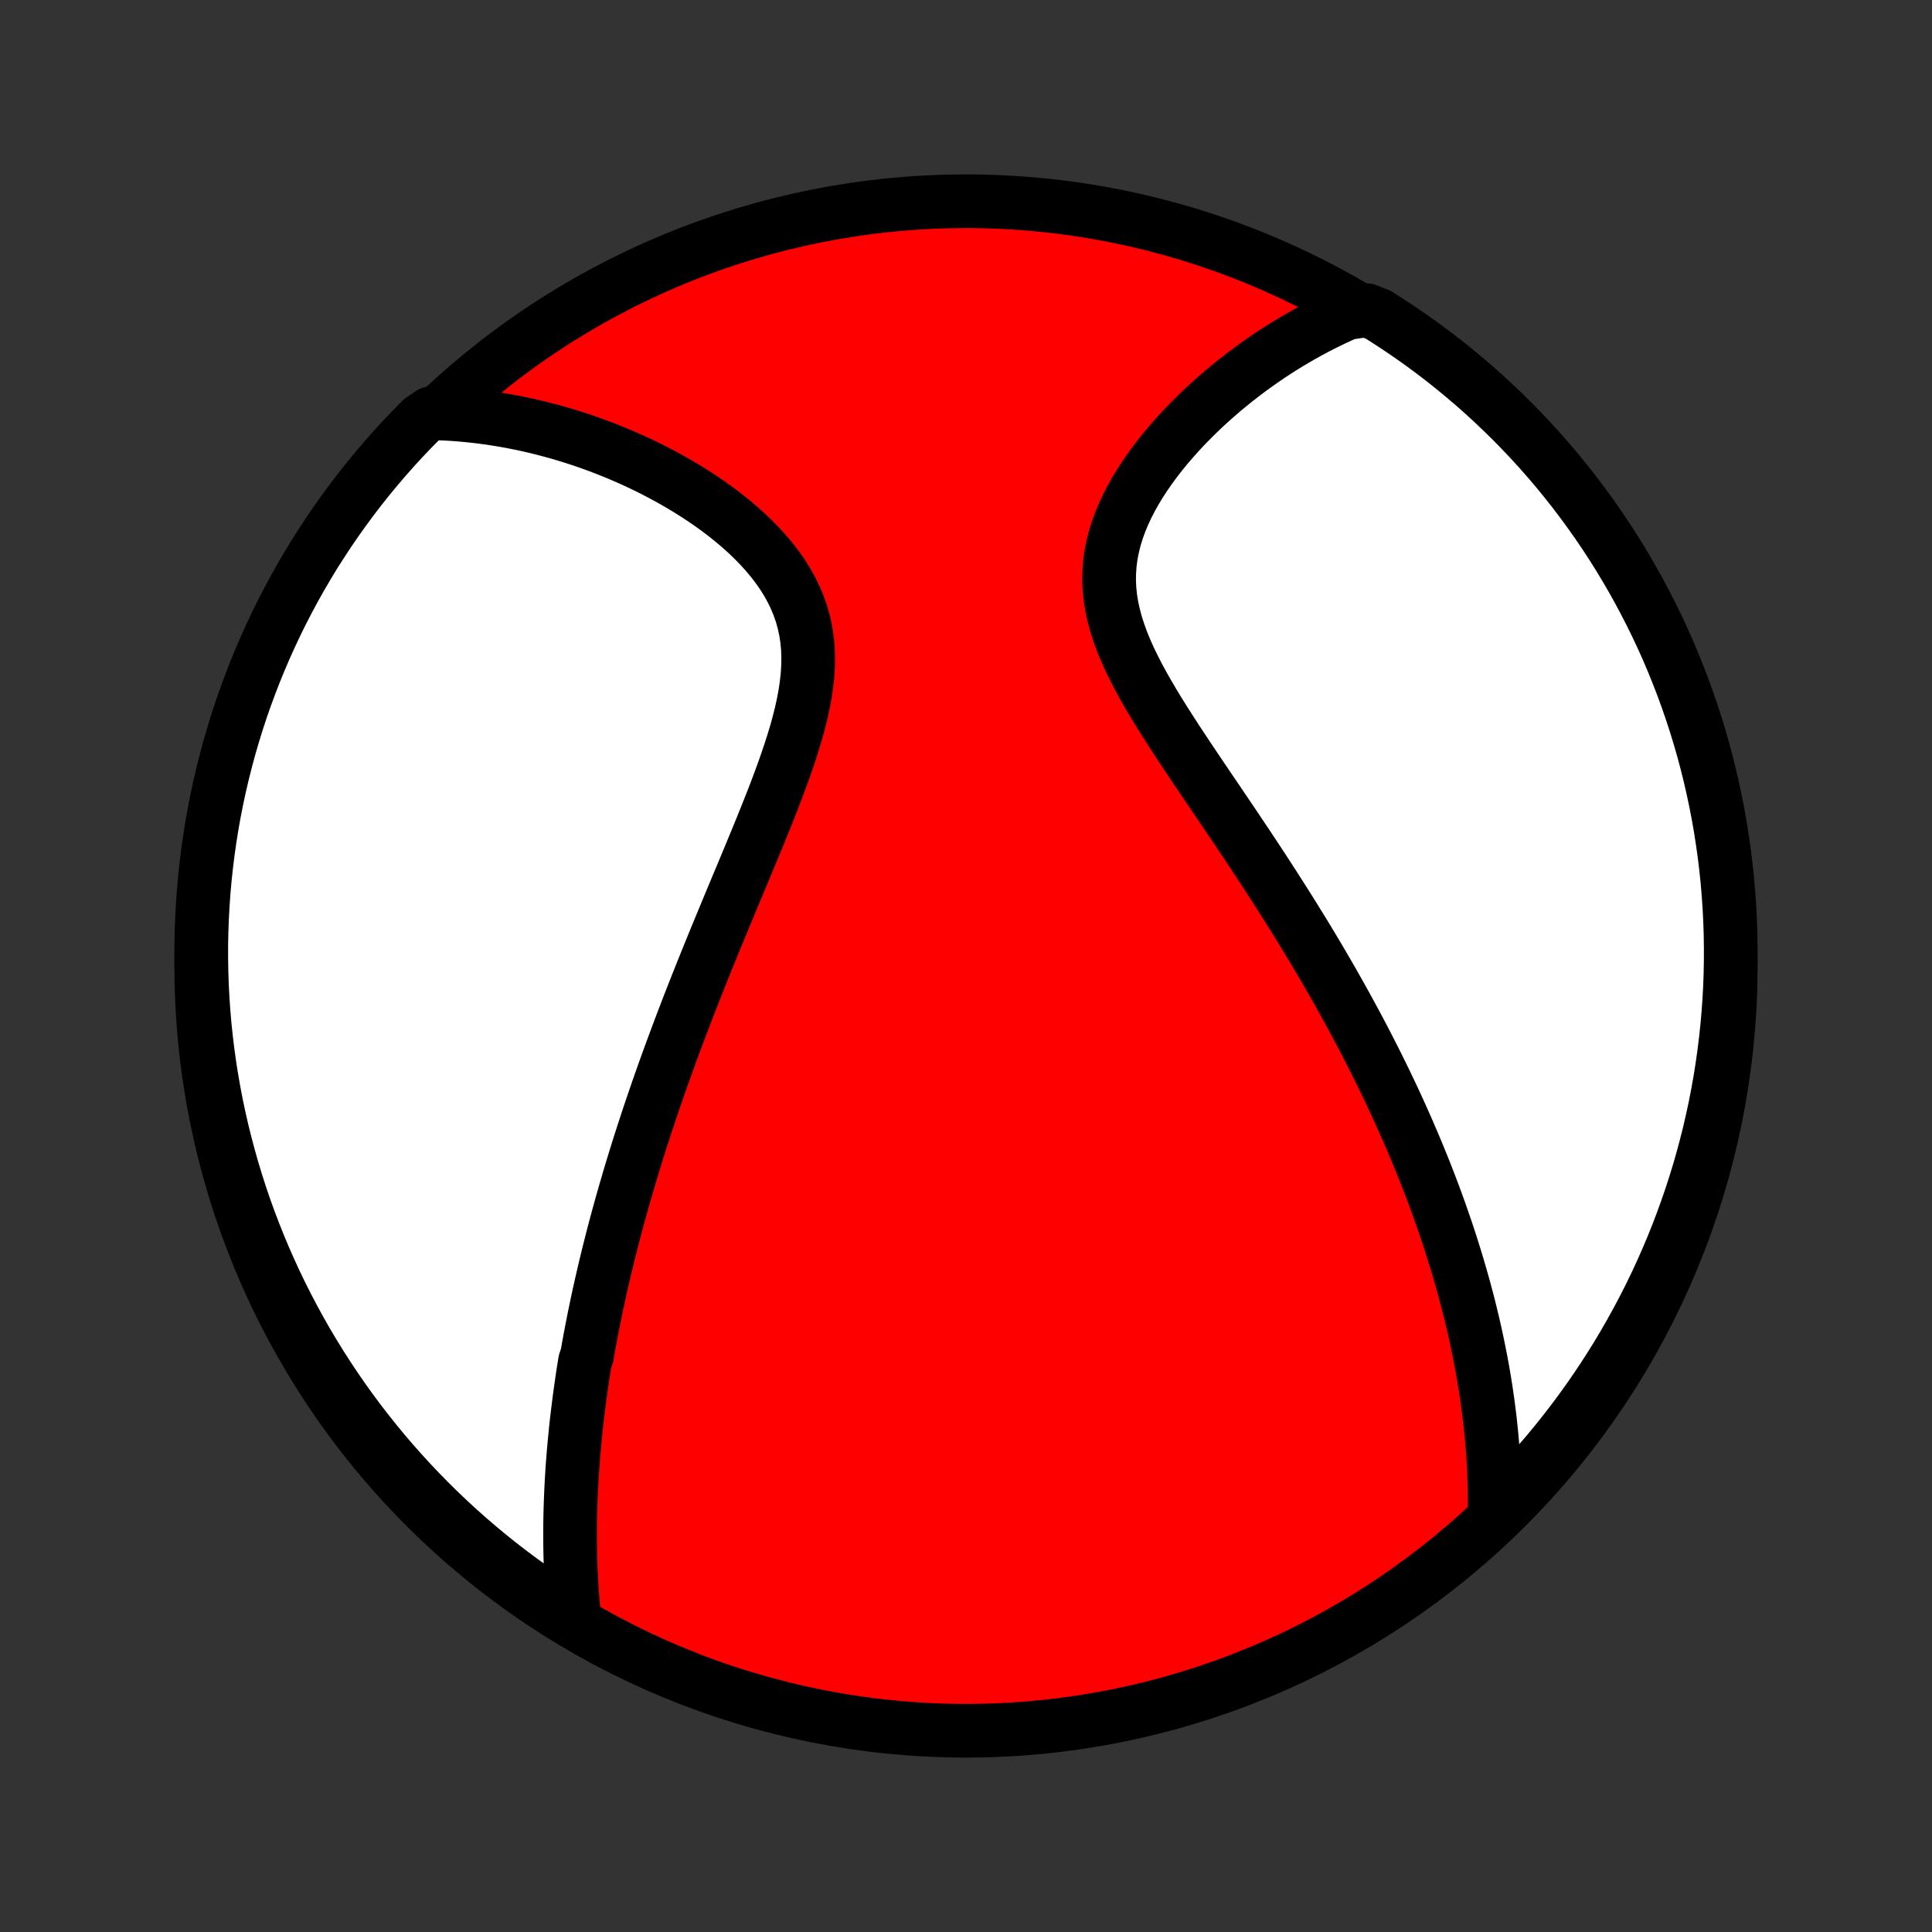 <?xml version="1.0" encoding="utf-8" standalone="no"?>
<!DOCTYPE svg PUBLIC "-//W3C//DTD SVG 1.1//EN"
  "http://www.w3.org/Graphics/SVG/1.1/DTD/svg11.dtd">
<!-- Created with matplotlib (http://matplotlib.org/) -->
<svg height="72pt" version="1.1" viewBox="0 0 72 72" width="72pt" xmlns="http://www.w3.org/2000/svg" xmlns:xlink="http://www.w3.org/1999/xlink">
 <rect x="0" y="0" width="72" height="72" fill="#333333" stroke="none"/>
 <defs>
  <style type="text/css">
*{stroke-linecap:butt;stroke-linejoin:round;}
  </style>
 </defs>
 <g id="figure_1">
  <g id="patch_1">
   <path d="
M0 72
L72 72
L72 0
L0 0
z
" style="fill:none;"/>
  </g>
  <g id="axes_1">
   <g id="PatchCollection_1">
    <defs>
     <path d="
M36 -7.5
C43.558 -7.5 50.808 -10.503 56.153 -15.848
C61.497 -21.192 64.5 -28.442 64.5 -36
C64.5 -43.558 61.497 -50.808 56.153 -56.153
C50.808 -61.497 43.558 -64.5 36 -64.5
C28.442 -64.5 21.192 -61.497 15.848 -56.153
C10.503 -50.808 7.5 -43.558 7.5 -36
C7.5 -28.442 10.503 -21.192 15.848 -15.848
C21.192 -10.503 28.442 -7.5 36 -7.5
z
" id="C0_0_a811fe30f3"/>
     <path d="
M21.408 -11.635
L21.382 -11.892
L21.358 -12.148
L21.337 -12.402
L21.318 -12.656
L21.302 -12.909
L21.288 -13.16
L21.275 -13.41
L21.265 -13.66
L21.257 -13.908
L21.251 -14.155
L21.247 -14.401
L21.245 -14.646
L21.245 -14.891
L21.246 -15.134
L21.249 -15.376
L21.254 -15.618
L21.261 -15.859
L21.269 -16.099
L21.279 -16.338
L21.29 -16.576
L21.303 -16.814
L21.317 -17.051
L21.332 -17.288
L21.35 -17.523
L21.368 -17.759
L21.388 -17.994
L21.409 -18.228
L21.432 -18.462
L21.455 -18.696
L21.48 -18.93
L21.507 -19.163
L21.535 -19.396
L21.564 -19.629
L21.594 -19.862
L21.625 -20.094
L21.658 -20.327
L21.691 -20.56
L21.726 -20.793
L21.763 -21.025
L21.8 -21.259
L21.879 -21.492
L21.92 -21.726
L21.962 -21.96
L22.005 -22.194
L22.05 -22.429
L22.096 -22.664
L22.143 -22.9
L22.192 -23.137
L22.241 -23.374
L22.292 -23.612
L22.344 -23.851
L22.398 -24.09
L22.453 -24.33
L22.509 -24.572
L22.566 -24.814
L22.625 -25.057
L22.685 -25.302
L22.747 -25.548
L22.809 -25.794
L22.874 -26.043
L22.94 -26.292
L23.007 -26.543
L23.076 -26.795
L23.146 -27.049
L23.218 -27.304
L23.292 -27.561
L23.367 -27.82
L23.443 -28.081
L23.522 -28.343
L23.602 -28.607
L23.684 -28.873
L23.767 -29.141
L23.852 -29.411
L23.94 -29.683
L24.029 -29.957
L24.119 -30.233
L24.212 -30.512
L24.307 -30.792
L24.404 -31.076
L24.502 -31.361
L24.603 -31.649
L24.705 -31.939
L24.81 -32.232
L24.917 -32.528
L25.026 -32.826
L25.137 -33.126
L25.25 -33.429
L25.365 -33.735
L25.483 -34.044
L25.602 -34.355
L25.724 -34.669
L25.848 -34.986
L25.974 -35.305
L26.102 -35.627
L26.232 -35.952
L26.364 -36.279
L26.498 -36.609
L26.634 -36.942
L26.772 -37.277
L26.912 -37.615
L27.053 -37.955
L27.195 -38.298
L27.339 -38.643
L27.484 -38.99
L27.63 -39.339
L27.777 -39.691
L27.924 -40.044
L28.071 -40.399
L28.218 -40.755
L28.364 -41.113
L28.51 -41.472
L28.654 -41.832
L28.796 -42.193
L28.935 -42.554
L29.071 -42.916
L29.203 -43.278
L29.33 -43.64
L29.451 -44.001
L29.566 -44.361
L29.674 -44.72
L29.772 -45.078
L29.861 -45.434
L29.938 -45.788
L30.004 -46.139
L30.055 -46.487
L30.093 -46.832
L30.114 -47.173
L30.119 -47.511
L30.107 -47.843
L30.076 -48.171
L30.026 -48.494
L29.957 -48.811
L29.87 -49.123
L29.763 -49.428
L29.638 -49.728
L29.495 -50.021
L29.336 -50.308
L29.16 -50.588
L28.969 -50.861
L28.764 -51.127
L28.547 -51.387
L28.317 -51.64
L28.077 -51.886
L27.828 -52.125
L27.569 -52.357
L27.303 -52.582
L27.03 -52.801
L26.752 -53.012
L26.468 -53.217
L26.18 -53.415
L25.887 -53.606
L25.592 -53.79
L25.294 -53.968
L24.994 -54.139
L24.692 -54.304
L24.389 -54.462
L24.085 -54.614
L23.781 -54.76
L23.476 -54.899
L23.172 -55.032
L22.867 -55.159
L22.564 -55.28
L22.261 -55.395
L21.958 -55.504
L21.657 -55.608
L21.357 -55.706
L21.058 -55.798
L20.761 -55.885
L20.465 -55.966
L20.171 -56.042
L19.879 -56.113
L19.588 -56.179
L19.299 -56.239
L19.012 -56.295
L18.726 -56.346
L18.443 -56.392
L18.161 -56.433
L17.881 -56.47
L17.603 -56.502
L17.327 -56.53
L17.053 -56.553
L16.78 -56.572
L16.509 -56.586
L16.052 -56.596
L15.7 -56.355
L15.354 -56.004
L15.014 -55.647
L14.681 -55.284
L14.354 -54.914
L14.034 -54.539
L13.72 -54.159
L13.414 -53.773
L13.114 -53.381
L12.821 -52.984
L12.535 -52.582
L12.256 -52.175
L11.985 -51.763
L11.72 -51.346
L11.464 -50.925
L11.214 -50.499
L10.973 -50.069
L10.739 -49.634
L10.512 -49.195
L10.293 -48.752
L10.083 -48.305
L9.88 -47.855
L9.685 -47.401
L9.498 -46.943
L9.319 -46.482
L9.148 -46.018
L8.985 -45.551
L8.831 -45.081
L8.685 -44.608
L8.547 -44.133
L8.418 -43.655
L8.297 -43.174
L8.184 -42.692
L8.08 -42.207
L7.984 -41.721
L7.897 -41.233
L7.819 -40.743
L7.749 -40.252
L7.688 -39.759
L7.635 -39.266
L7.591 -38.771
L7.556 -38.276
L7.529 -37.779
L7.511 -37.283
L7.501 -36.786
L7.501 -36.288
L7.509 -35.791
L7.525 -35.294
L7.551 -34.797
L7.585 -34.3
L7.627 -33.803
L7.679 -33.308
L7.739 -32.813
L7.807 -32.319
L7.884 -31.827
L7.97 -31.335
L8.064 -30.845
L8.167 -30.357
L8.278 -29.87
L8.398 -29.386
L8.526 -28.903
L8.662 -28.422
L8.807 -27.944
L8.96 -27.468
L9.121 -26.994
L9.291 -26.524
L9.469 -26.056
L9.654 -25.592
L9.848 -25.13
L10.05 -24.672
L10.259 -24.217
L10.477 -23.766
L10.702 -23.319
L10.935 -22.875
L11.175 -22.436
L11.423 -22
L11.679 -21.569
L11.942 -21.143
L12.212 -20.721
L12.49 -20.303
L12.775 -19.89
L13.066 -19.482
L13.365 -19.079
L13.671 -18.682
L13.983 -18.29
L14.303 -17.902
L14.628 -17.521
L14.961 -17.145
L15.3 -16.775
L15.645 -16.411
L15.996 -16.052
L16.353 -15.7
L16.716 -15.354
L17.086 -15.014
L17.46 -14.681
L17.841 -14.354
L18.227 -14.034
L18.619 -13.72
L19.016 -13.414
L19.418 -13.114
L19.825 -12.821
L20.237 -12.535
L20.654 -12.256
z
" id="C0_1_b34176c5ee"/>
     <path d="
M55.696 -15.465
L55.7 -15.732
L55.702 -15.997
L55.702 -16.261
L55.698 -16.523
L55.692 -16.783
L55.683 -17.042
L55.672 -17.299
L55.658 -17.554
L55.642 -17.808
L55.623 -18.061
L55.602 -18.312
L55.58 -18.562
L55.554 -18.811
L55.528 -19.058
L55.498 -19.304
L55.467 -19.549
L55.434 -19.793
L55.399 -20.035
L55.363 -20.277
L55.324 -20.518
L55.284 -20.758
L55.242 -20.997
L55.198 -21.235
L55.152 -21.473
L55.105 -21.709
L55.056 -21.945
L55.006 -22.181
L54.954 -22.416
L54.9 -22.651
L54.844 -22.885
L54.788 -23.118
L54.729 -23.352
L54.669 -23.585
L54.607 -23.818
L54.544 -24.05
L54.479 -24.283
L54.412 -24.515
L54.344 -24.748
L54.275 -24.98
L54.203 -25.213
L54.13 -25.446
L54.056 -25.679
L53.98 -25.912
L53.902 -26.146
L53.822 -26.38
L53.741 -26.614
L53.659 -26.849
L53.574 -27.084
L53.488 -27.32
L53.4 -27.557
L53.31 -27.794
L53.218 -28.032
L53.125 -28.271
L53.029 -28.511
L52.932 -28.751
L52.833 -28.992
L52.732 -29.235
L52.629 -29.478
L52.523 -29.723
L52.416 -29.969
L52.307 -30.216
L52.196 -30.464
L52.082 -30.714
L51.966 -30.965
L51.848 -31.217
L51.727 -31.471
L51.605 -31.726
L51.479 -31.983
L51.352 -32.241
L51.222 -32.501
L51.089 -32.763
L50.954 -33.026
L50.816 -33.292
L50.676 -33.559
L50.533 -33.828
L50.387 -34.098
L50.238 -34.371
L50.087 -34.646
L49.933 -34.922
L49.776 -35.201
L49.616 -35.482
L49.453 -35.764
L49.287 -36.049
L49.118 -36.336
L48.946 -36.625
L48.771 -36.916
L48.593 -37.209
L48.411 -37.504
L48.227 -37.801
L48.04 -38.101
L47.85 -38.402
L47.657 -38.706
L47.461 -39.011
L47.262 -39.318
L47.061 -39.628
L46.856 -39.939
L46.65 -40.252
L46.441 -40.567
L46.229 -40.883
L46.016 -41.202
L45.8 -41.521
L45.583 -41.842
L45.365 -42.165
L45.145 -42.489
L44.925 -42.814
L44.705 -43.14
L44.485 -43.467
L44.265 -43.795
L44.047 -44.124
L43.83 -44.453
L43.617 -44.783
L43.406 -45.113
L43.199 -45.444
L42.998 -45.774
L42.803 -46.105
L42.614 -46.435
L42.434 -46.766
L42.264 -47.096
L42.103 -47.425
L41.955 -47.755
L41.82 -48.083
L41.7 -48.411
L41.594 -48.738
L41.506 -49.064
L41.435 -49.389
L41.382 -49.712
L41.348 -50.035
L41.333 -50.356
L41.338 -50.675
L41.361 -50.992
L41.403 -51.306
L41.464 -51.619
L41.541 -51.928
L41.635 -52.235
L41.745 -52.538
L41.87 -52.838
L42.007 -53.134
L42.158 -53.426
L42.319 -53.714
L42.492 -53.998
L42.673 -54.276
L42.864 -54.55
L43.061 -54.819
L43.266 -55.083
L43.477 -55.342
L43.694 -55.595
L43.915 -55.843
L44.14 -56.086
L44.37 -56.322
L44.602 -56.553
L44.837 -56.779
L45.075 -56.998
L45.315 -57.212
L45.557 -57.421
L45.8 -57.623
L46.044 -57.82
L46.289 -58.011
L46.535 -58.197
L46.781 -58.376
L47.028 -58.551
L47.274 -58.719
L47.521 -58.883
L47.768 -59.041
L48.014 -59.193
L48.261 -59.34
L48.507 -59.482
L48.752 -59.619
L48.997 -59.751
L49.242 -59.878
L49.485 -59.999
L49.728 -60.116
L49.971 -60.228
L50.213 -60.335
L50.935 -60.438
L51.356 -60.274
L51.773 -60.009
L52.184 -59.738
L52.592 -59.459
L52.993 -59.173
L53.39 -58.88
L53.782 -58.58
L54.167 -58.273
L54.548 -57.959
L54.923 -57.639
L55.292 -57.312
L55.655 -56.978
L56.012 -56.638
L56.363 -56.292
L56.708 -55.94
L57.047 -55.581
L57.379 -55.217
L57.705 -54.846
L58.024 -54.471
L58.336 -54.089
L58.642 -53.702
L58.94 -53.309
L59.232 -52.911
L59.516 -52.509
L59.794 -52.101
L60.064 -51.688
L60.327 -51.27
L60.582 -50.848
L60.83 -50.421
L61.071 -49.99
L61.303 -49.554
L61.528 -49.115
L61.746 -48.671
L61.955 -48.224
L62.157 -47.772
L62.35 -47.318
L62.535 -46.859
L62.713 -46.398
L62.882 -45.933
L63.043 -45.465
L63.196 -44.995
L63.341 -44.522
L63.477 -44.046
L63.605 -43.567
L63.724 -43.087
L63.835 -42.604
L63.938 -42.119
L64.032 -41.632
L64.118 -41.144
L64.194 -40.654
L64.263 -40.162
L64.323 -39.669
L64.374 -39.176
L64.416 -38.681
L64.45 -38.185
L64.475 -37.689
L64.492 -37.192
L64.499 -36.695
L64.498 -36.198
L64.489 -35.7
L64.471 -35.203
L64.444 -34.706
L64.408 -34.209
L64.364 -33.713
L64.311 -33.218
L64.249 -32.723
L64.179 -32.23
L64.101 -31.737
L64.013 -31.246
L63.918 -30.756
L63.813 -30.268
L63.701 -29.782
L63.579 -29.297
L63.45 -28.815
L63.312 -28.335
L63.166 -27.857
L63.011 -27.381
L62.848 -26.909
L62.677 -26.439
L62.498 -25.971
L62.311 -25.507
L62.116 -25.047
L61.913 -24.589
L61.702 -24.135
L61.483 -23.684
L61.256 -23.238
L61.022 -22.795
L60.78 -22.356
L60.531 -21.922
L60.274 -21.491
L60.009 -21.065
L59.738 -20.644
L59.459 -20.227
L59.173 -19.816
L58.88 -19.409
L58.58 -19.007
L58.273 -18.61
L57.959 -18.218
L57.639 -17.832
L57.312 -17.452
L56.978 -17.077
L56.638 -16.708
L56.292 -16.345
z
" id="C0_2_3f21881714"/>
    </defs>
    <g clip-path="url(#p1bffca34e9)">
     <use style="fill:#ff0000;stroke:#000000;stroke-width:2.0;" x="0.0" xlink:href="#C0_0_a811fe30f3" y="72.0"/>
    </g>
    <g clip-path="url(#p1bffca34e9)">
     <use style="fill:#ffffff;stroke:#000000;stroke-width:2.0;" x="0.0" xlink:href="#C0_1_b34176c5ee" y="72.0"/>
    </g>
    <g clip-path="url(#p1bffca34e9)">
     <use style="fill:#ffffff;stroke:#000000;stroke-width:2.0;" x="0.0" xlink:href="#C0_2_3f21881714" y="72.0"/>
    </g>
   </g>
  </g>
 </g>
 <defs>
  <clipPath id="p1bffca34e9">
   <rect height="72.0" width="72.0" x="0.0" y="0.0"/>
  </clipPath>
 </defs>
</svg>
